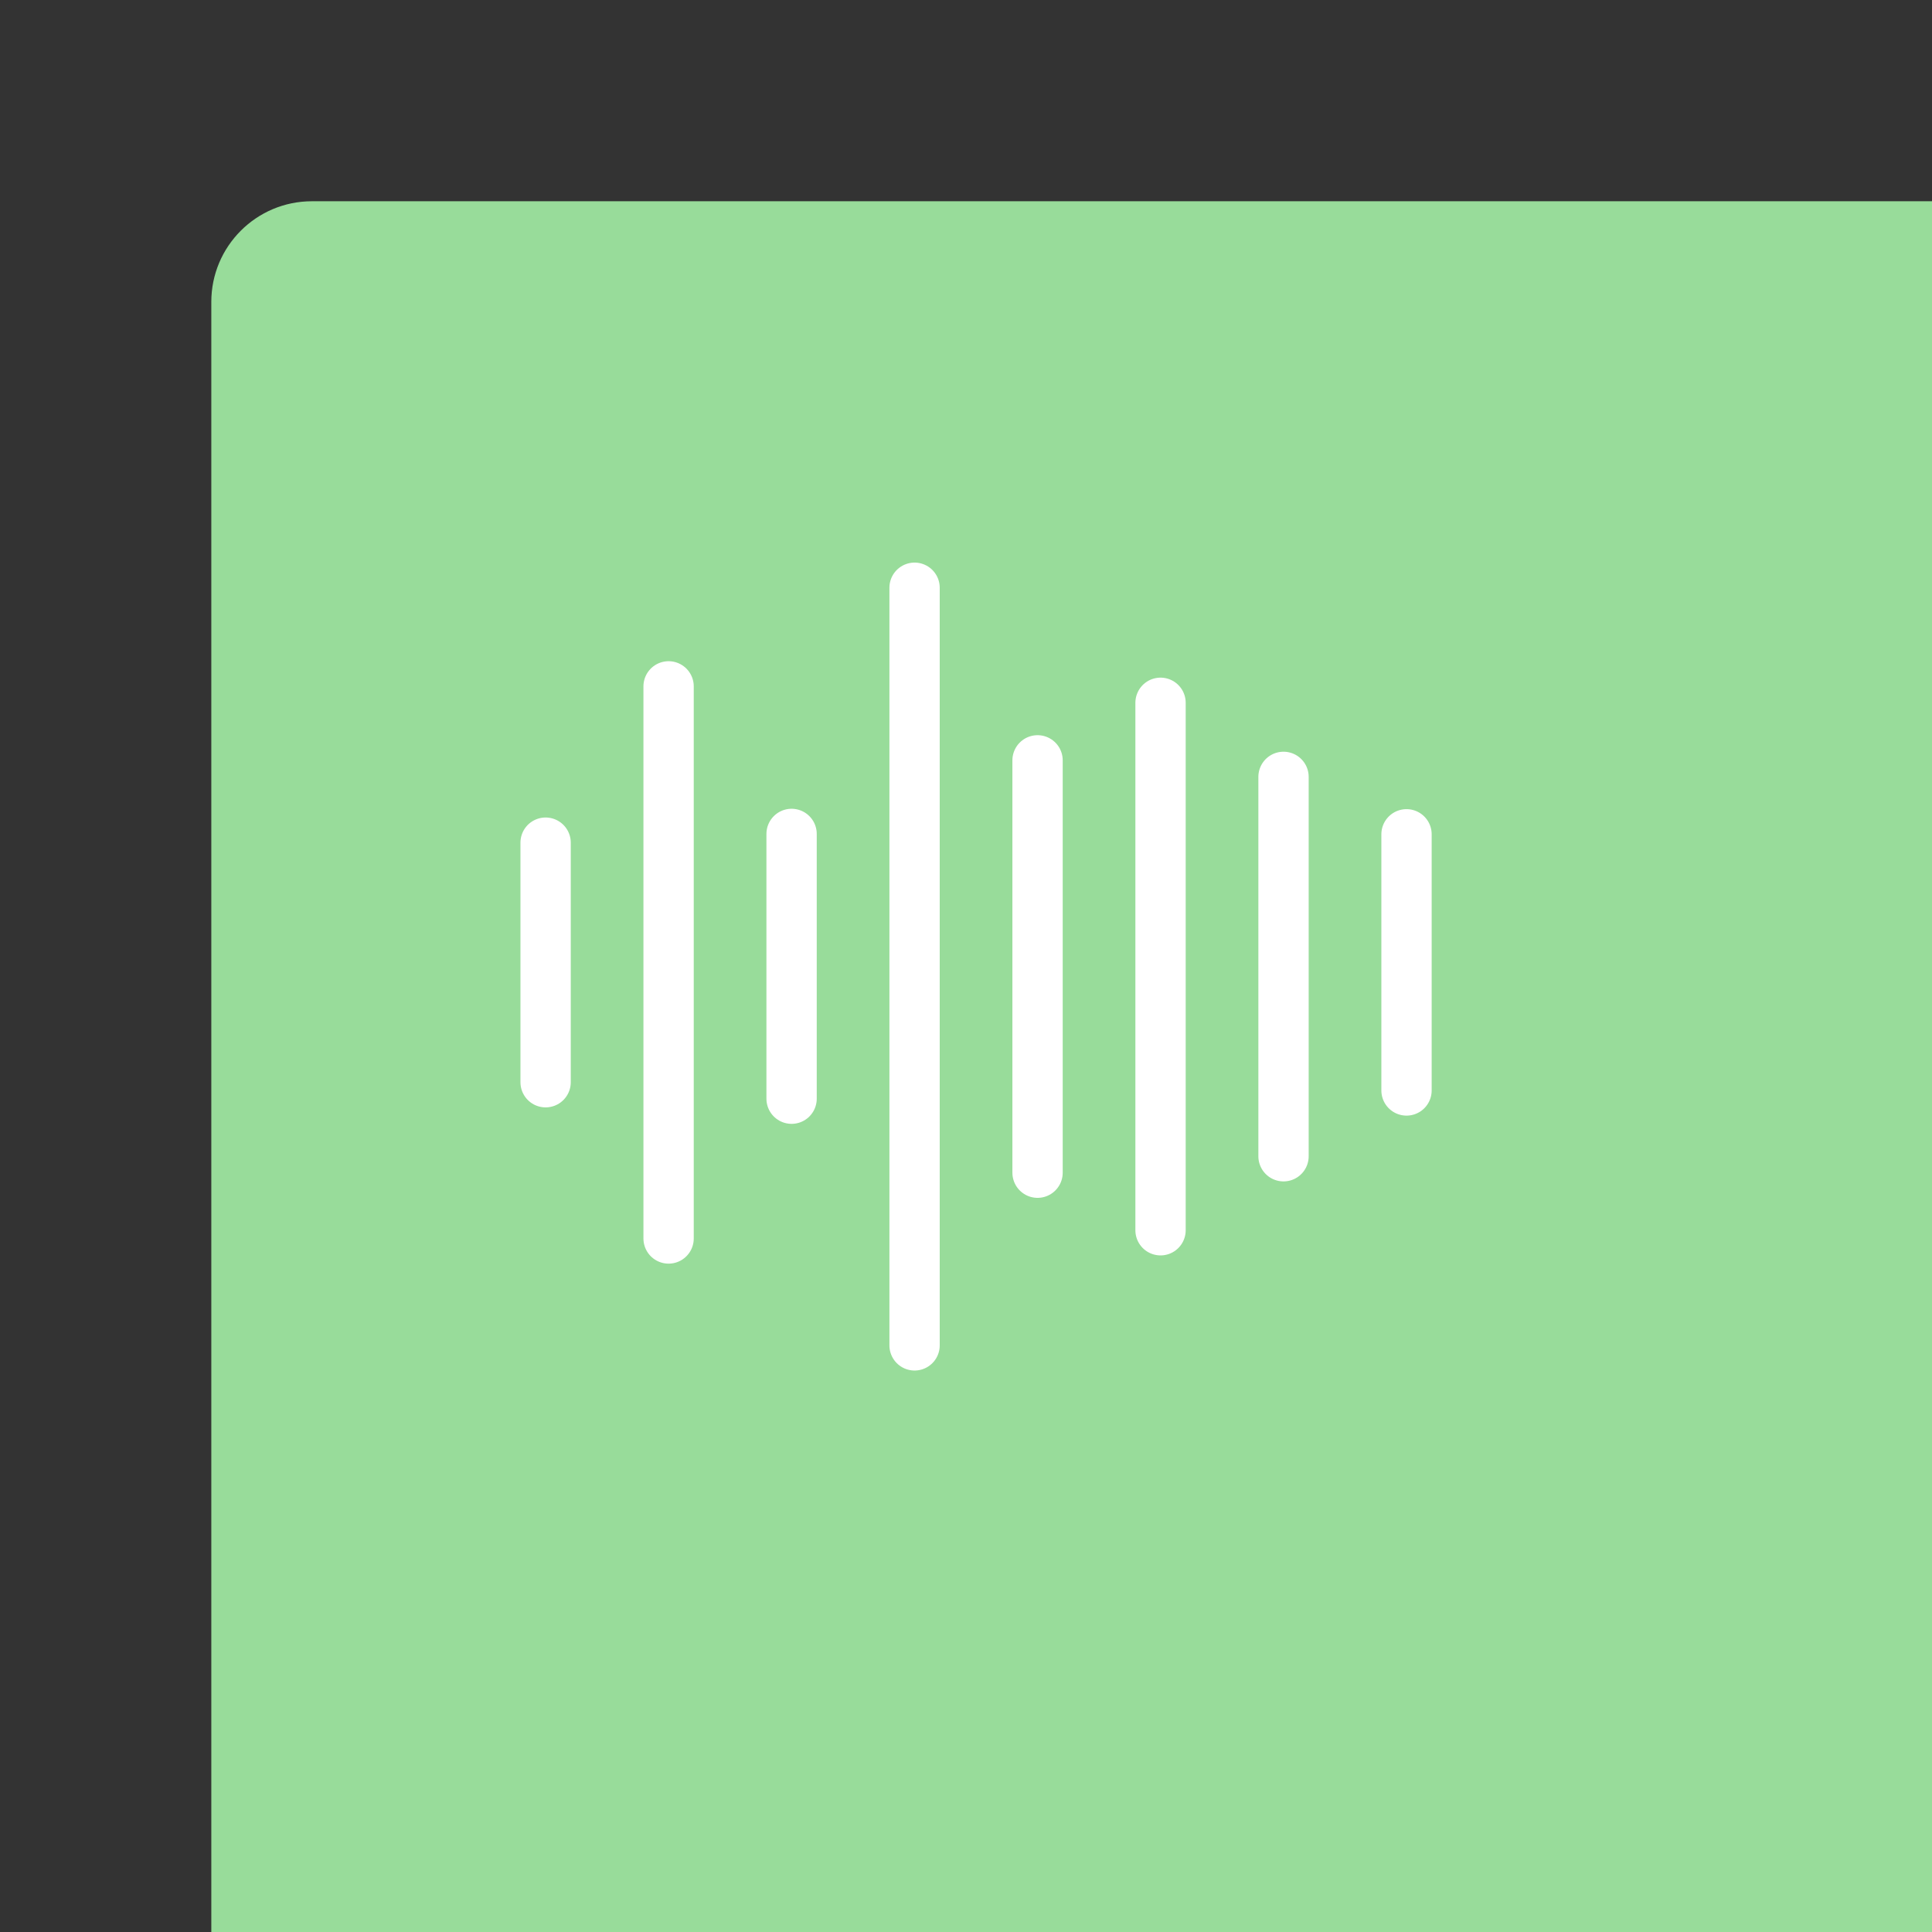 <svg xmlns="http://www.w3.org/2000/svg" width="192" height="192" fill="none">
  <rect width="100%" height="100%" fill="#333333" stroke="none"/>
  <rect width="100%" height="100%" x="21" y="20" fill="#98DC9A" rx="10" />
  <path stroke="#fff" stroke-linecap="round" stroke-width="5"
    d="M103.111 75.562v40.979m36.667-33.629v25.457m-48.889-49.96v75.293m36.666-56.498v37.703M78.667 82.874v26.313m36.666-39.344v52.418M66.444 68.21v54.869M54.222 83.742v23.809" />
</svg>
